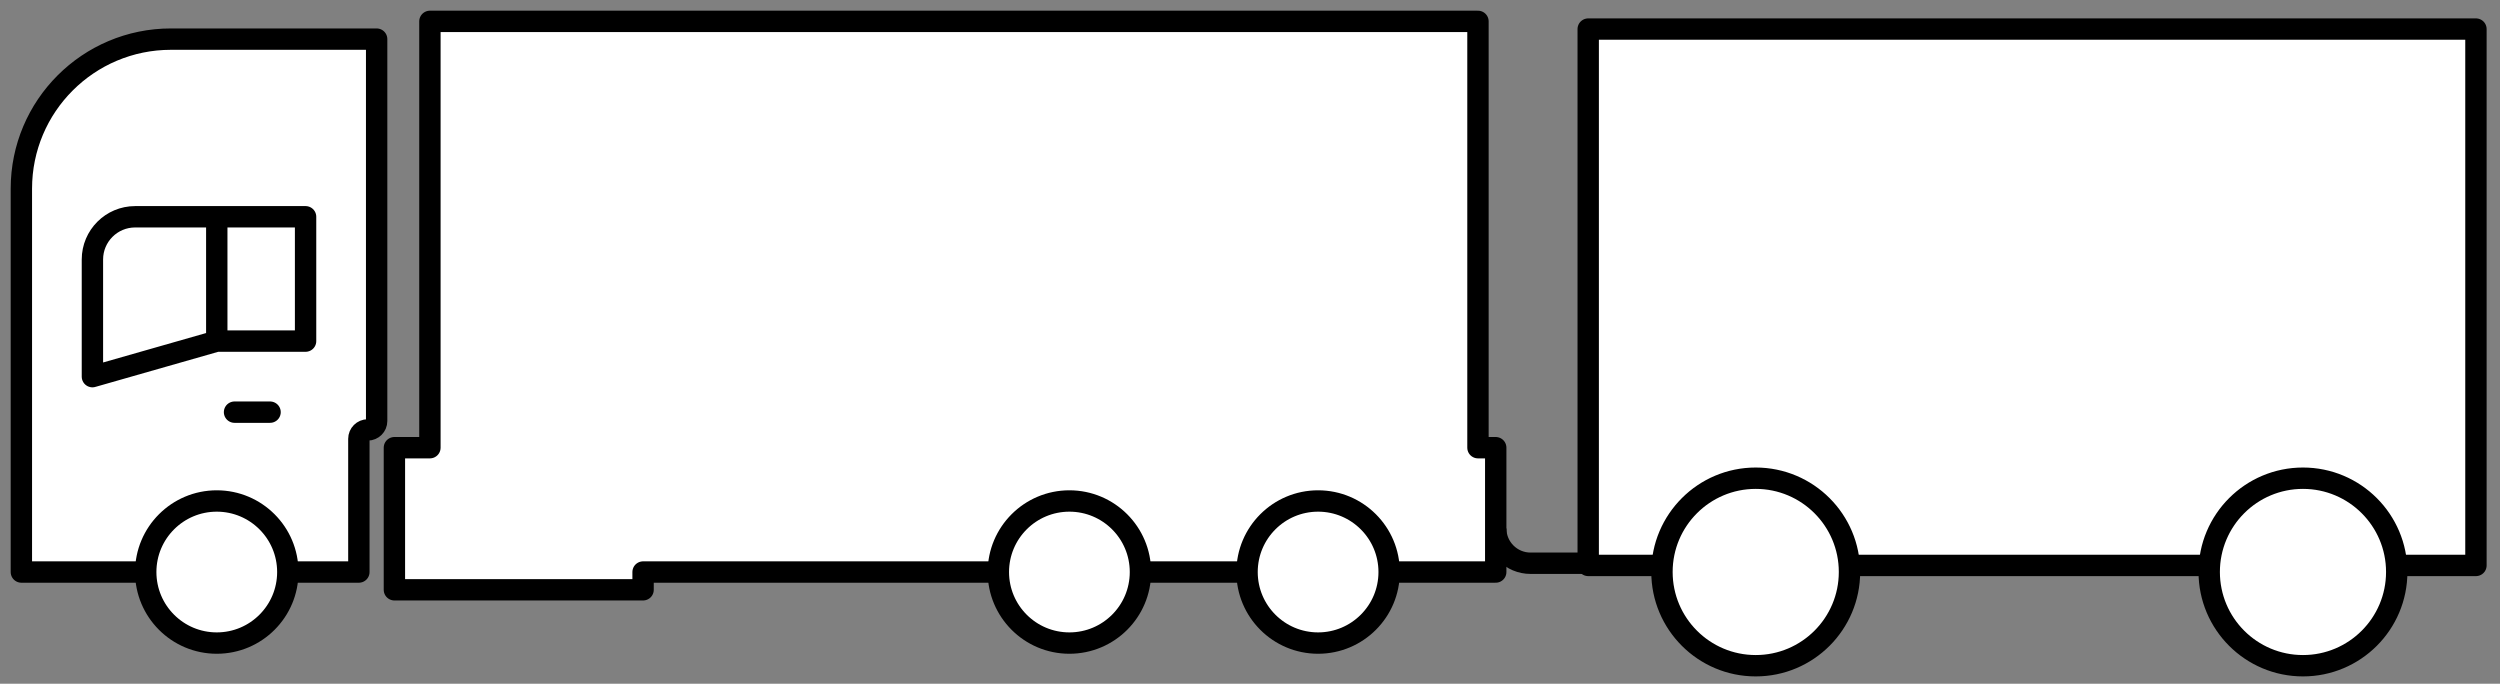 <svg width="117" height="32" viewBox="0 0 117 32" fill="none" xmlns="http://www.w3.org/2000/svg">
<rect x="0" y="0" width="117" height="32" fill="#808080" stroke="none"/>
<path d="M74.888 26.36H71.629C70.729 26.36 70 25.631 70 24.731V24.731" stroke="black"/>
<rect x="74.328" y="1.361" width="41.546" height="25.101" fill="white" stroke="black" stroke-linejoin="round"/>
<circle cx="82.168" cy="26.768" r="4.388" fill="white" stroke="black"/>
<circle cx="107.779" cy="26.768" r="4.388" fill="white" stroke="black"/>
<path d="M8 1.831H17.627V19.705C17.627 19.934 17.44 20.12 17.211 20.12C16.981 20.12 16.795 20.307 16.795 20.536V26.771H1V8.831C1 4.965 4.134 1.831 8 1.831Z" fill="white" stroke="black" stroke-linejoin="round"/>
<path d="M10.145 10.145H6.325C5.221 10.145 4.325 11.04 4.325 12.145V17.627L10.145 15.964M10.145 10.145V15.964M10.145 10.145H14.301V15.964H10.145" stroke="black" stroke-linejoin="round"/>
<path d="M69.169 1H20.12V20.952H18.458V27.602H30.096V26.771H70V20.952H69.169V1Z" fill="white" stroke="black" stroke-linejoin="round"/>
<circle cx="10.145" cy="26.771" r="3.325" fill="white" stroke="black"/>
<circle cx="50.048" cy="26.771" r="3.325" fill="white" stroke="black"/>
<circle cx="61.687" cy="26.771" r="3.325" fill="white" stroke="black"/>
<path d="M12.639 19.289L10.976 19.289" stroke="black" stroke-linecap="round" stroke-linejoin="round"/>
</svg>

